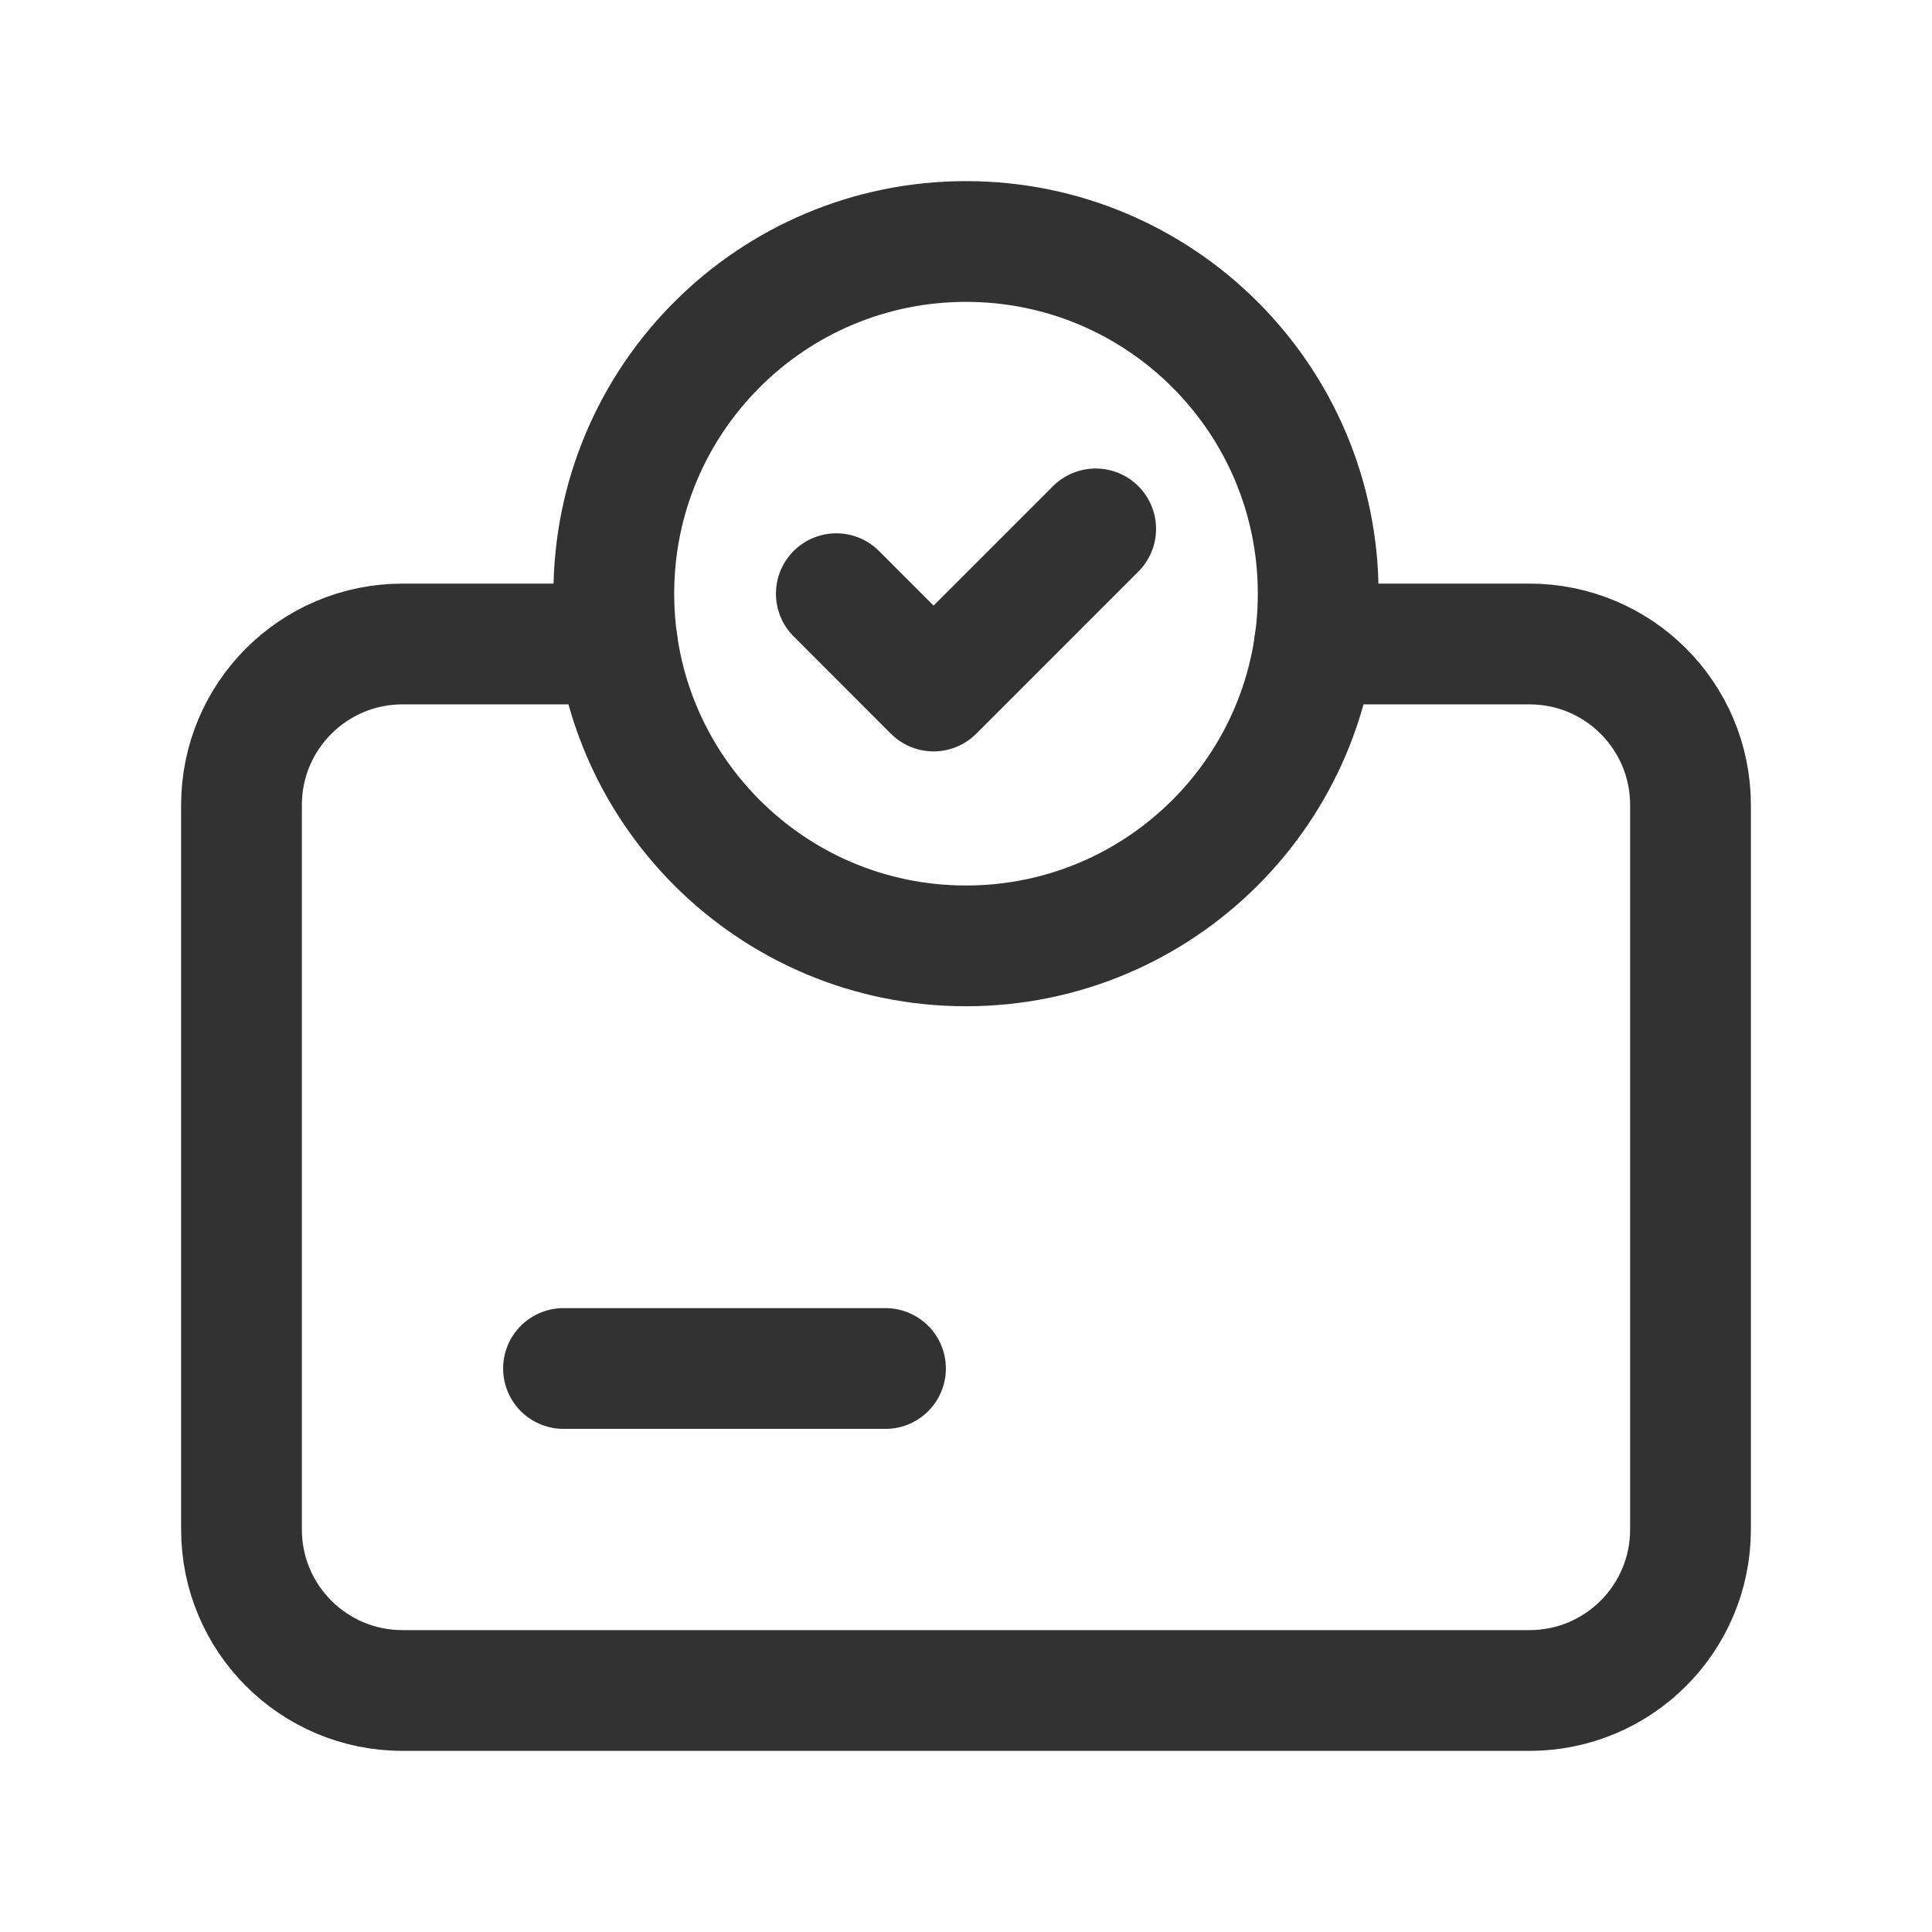 <?xml version="1.0" encoding="UTF-8"?><svg version="1.1" viewBox="0 0 24 24" xmlns="http://www.w3.org/2000/svg" xmlns:xlink="http://www.w3.org/1999/xlink"><g fill="none"><path d="M24 24h-24v-24h24v24Z"></path><path stroke="#323232" stroke-linecap="round" stroke-linejoin="round" stroke-width="1.5" d="M7.67 8h-2.67c-1.105 0-2 .895-2 2v9c0 1.105.895 2 2 2h14c1.105 0 2-.895 2-2v-9c0-1.105-.895-2-2-2h-2.67"></path><path stroke="#323232" stroke-linecap="round" stroke-linejoin="round" stroke-width="1.5" d="M12 11.75c-2.416 0-4.375-1.959-4.375-4.375 0-2.416 1.959-4.375 4.375-4.375 2.417 0 4.375 1.959 4.375 4.375 0 2.416-1.958 4.375-4.375 4.375"></path><path stroke="#323232" stroke-linecap="round" stroke-linejoin="round" stroke-width="1.5" d="M13.611 6.57l-2.014 2.014 -1.208-1.209"></path><line x1="7" x2="11" y1="17" y2="17" stroke="#323232" stroke-linecap="round" stroke-linejoin="round" stroke-width="1.5"></line></g></svg>